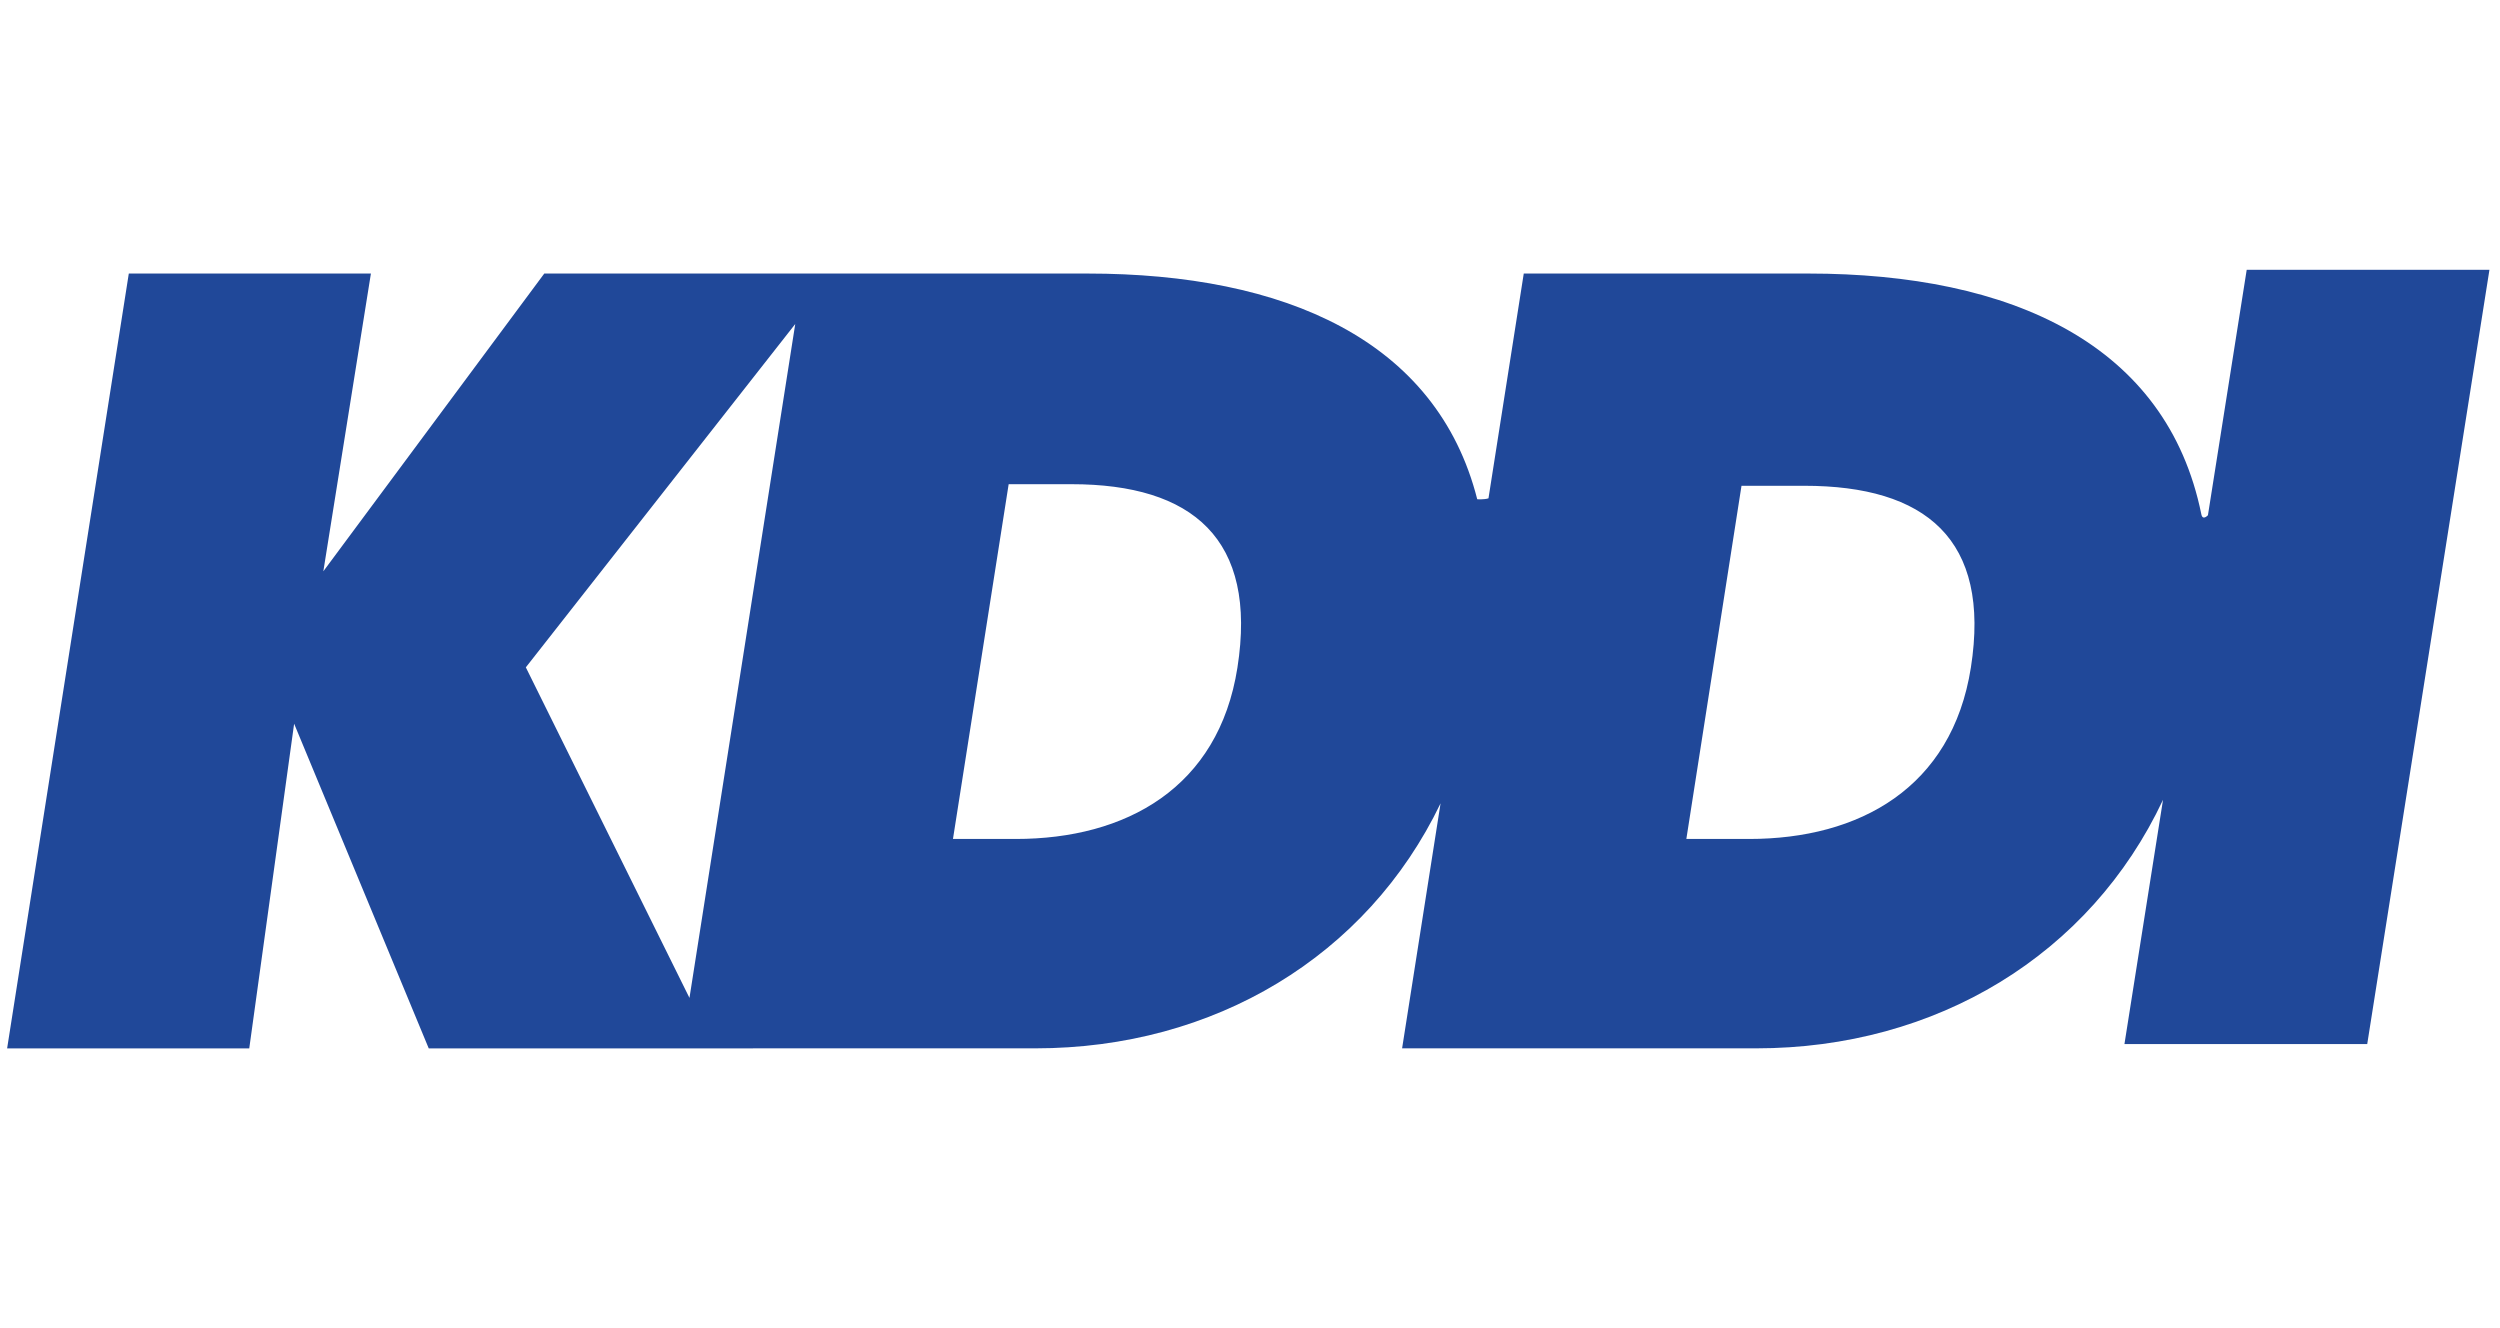<?xml version="1.0" encoding="utf-8"?>
<svg xmlns="http://www.w3.org/2000/svg" height="144" viewBox="0 0 271 144" width="271">
  <path d="M213.642 72.374c-2.05 13.04-12.096 18.57-24.028 18.57H182.8l5.978-38.285h6.81c13.114 0 20.246 5.757 18.054 19.715zm-79.505 0c-2.045 13.04-12.092 18.57-24.022 18.57h-6.813l6.037-38.457h6.815c13.112 0 20.176 5.929 17.983 19.887zm-59.399 35.798L57 72.341l29.204-37.218-11.466 73.05zM243.542 29.25L239.34 55.85s-.565.625-.714-.096c-3.73-18.398-20.525-26.102-42.611-26.102h-30.84l-3.824 24.367c-.477.154-1.22.102-1.22.096-4.377-17.218-20.826-24.463-42.244-24.463H59L35.05 61.928l5.156-32.275H13.962L.772 113.647h26.247l4.864-35.197 14.593 35.197h35.15l-.006-.006h30.61c19.398 0 35.958-9.976 43.927-26.558l-4.169 26.558h38.37c19.552 0 36.215-10.132 44.114-26.943l-4.182 26.48h26.317l13.248-83.93h-26.313z" fill="#204899" fill-rule="evenodd"/>
</svg>